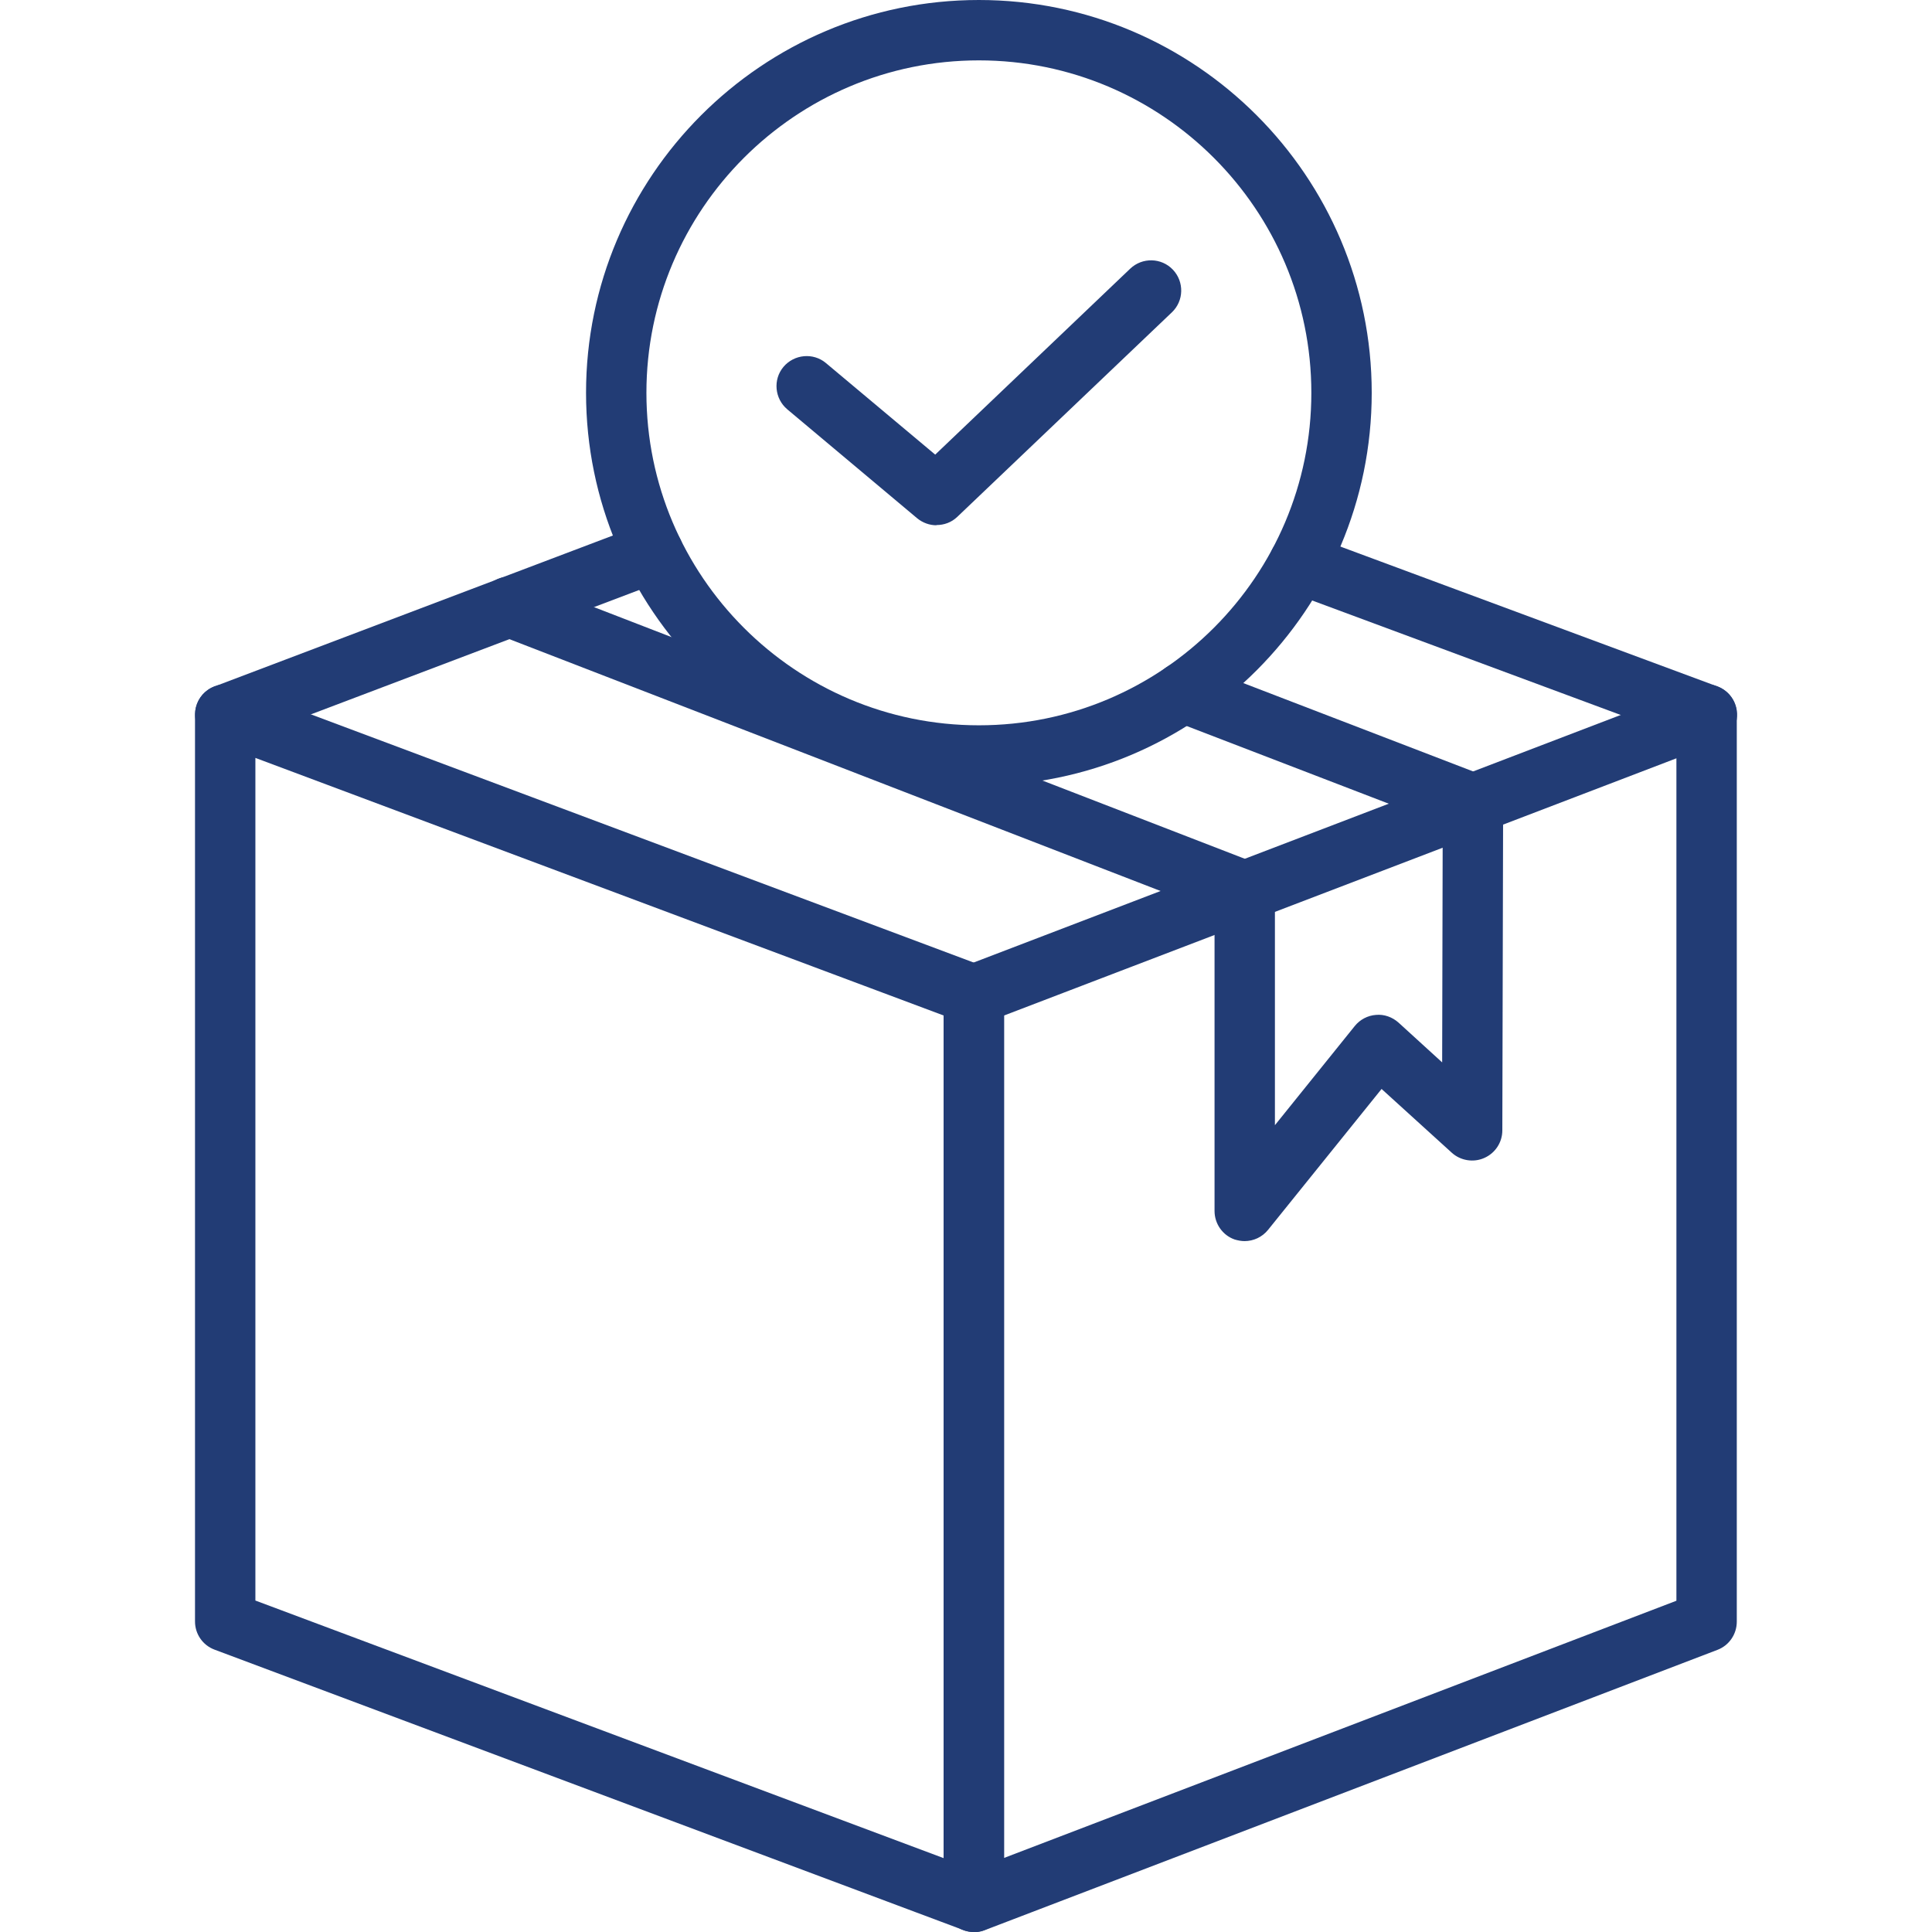 <?xml version="1.0" encoding="UTF-8"?>
<svg id="Layer_1" data-name="Layer 1" xmlns="http://www.w3.org/2000/svg" viewBox="0 0 96 96">
  <defs>
    <style>
      .cls-1 {
        fill: #223c75;
      }
    </style>
  </defs>
  <path class="cls-1" d="M48.39,96c-.18,0-.36-.03-.53-.1l-37.2-13.93c-.59-.22-.97-.78-.97-1.4v-45.07c0-.49.24-.95.65-1.23.4-.28.92-.34,1.38-.17l37.2,13.93c.59.22.97.78.97,1.4v45.07c0,.49-.24.95-.65,1.23-.25.18-.55.27-.85.27ZM12.69,79.53l34.2,12.8v-41.87l-34.2-12.8v41.87Z"/>
  <path class="cls-1" d="M48.39,96c-.3,0-.6-.09-.85-.26-.41-.28-.65-.74-.65-1.24v-45.07c0-.62.38-1.18.96-1.4l36.41-13.93c.46-.18.98-.11,1.39.17.41.28.65.74.65,1.24v45.07c0,.62-.38,1.18-.96,1.4l-36.41,13.93c-.17.07-.35.1-.54.1ZM49.89,50.46v41.86l33.41-12.78v-41.86l-33.41,12.78ZM84.81,80.57h0,0Z"/>
  <path class="cls-1" d="M84.81,37.01c-.17,0-.35-.03-.52-.09l-20.27-7.52c-.78-.29-1.17-1.15-.88-1.93s1.15-1.17,1.93-.88l20.27,7.52c.78.29,1.17,1.15.88,1.93-.22.6-.8.98-1.41.98Z"/>
  <path class="cls-1" d="M11.19,37.01c-.61,0-1.18-.37-1.4-.97-.29-.77.1-1.64.87-1.93l21.27-8.06c.78-.29,1.64.1,1.93.87.29.77-.1,1.64-.87,1.93l-21.27,8.06c-.18.07-.35.1-.53.1Z"/>
  <path class="cls-1" d="M61.85,61.67c-.17,0-.33-.03-.5-.08-.6-.21-1-.78-1-1.42v-14.86l-35.58-13.76c-.77-.3-1.16-1.17-.86-1.94.3-.77,1.17-1.16,1.94-.86l36.54,14.13c.58.22.96.78.96,1.4v11.63l3.97-4.93c.26-.32.64-.52,1.05-.55.41-.04.82.11,1.13.39l2.16,1.97.03-12.85c0-.83.67-1.5,1.5-1.5h0c.83,0,1.5.67,1.5,1.5l-.04,16.23c0,.59-.35,1.13-.9,1.37-.54.24-1.18.13-1.61-.26l-3.49-3.17-5.64,7c-.29.36-.72.56-1.17.56Z"/>
  <path class="cls-1" d="M73.2,41.44c-.18,0-.36-.03-.54-.1l-14.41-5.54c-.77-.3-1.16-1.17-.86-1.94s1.17-1.16,1.94-.86l14.41,5.54c.77.3,1.16,1.17.86,1.94-.23.6-.8.96-1.4.96Z"/>
  <path class="cls-1" d="M48.64,39.04c-10.76,0-19.52-8.76-19.52-19.52S37.87,0,48.64,0s19.52,8.76,19.52,19.52-8.76,19.52-19.52,19.52ZM48.64,3c-9.11,0-16.52,7.41-16.52,16.52s7.41,16.52,16.52,16.52,16.52-7.41,16.52-16.52S57.75,3,48.64,3Z"/>
  <path class="cls-1" d="M46.53,26.1c-.34,0-.68-.12-.96-.35l-6.45-5.41c-.63-.53-.72-1.48-.19-2.11.53-.63,1.48-.72,2.11-.19l5.43,4.55,9.69-9.24c.6-.57,1.55-.55,2.12.05.57.6.55,1.55-.05,2.12l-10.66,10.16c-.29.28-.66.41-1.04.41Z"/>
</svg>